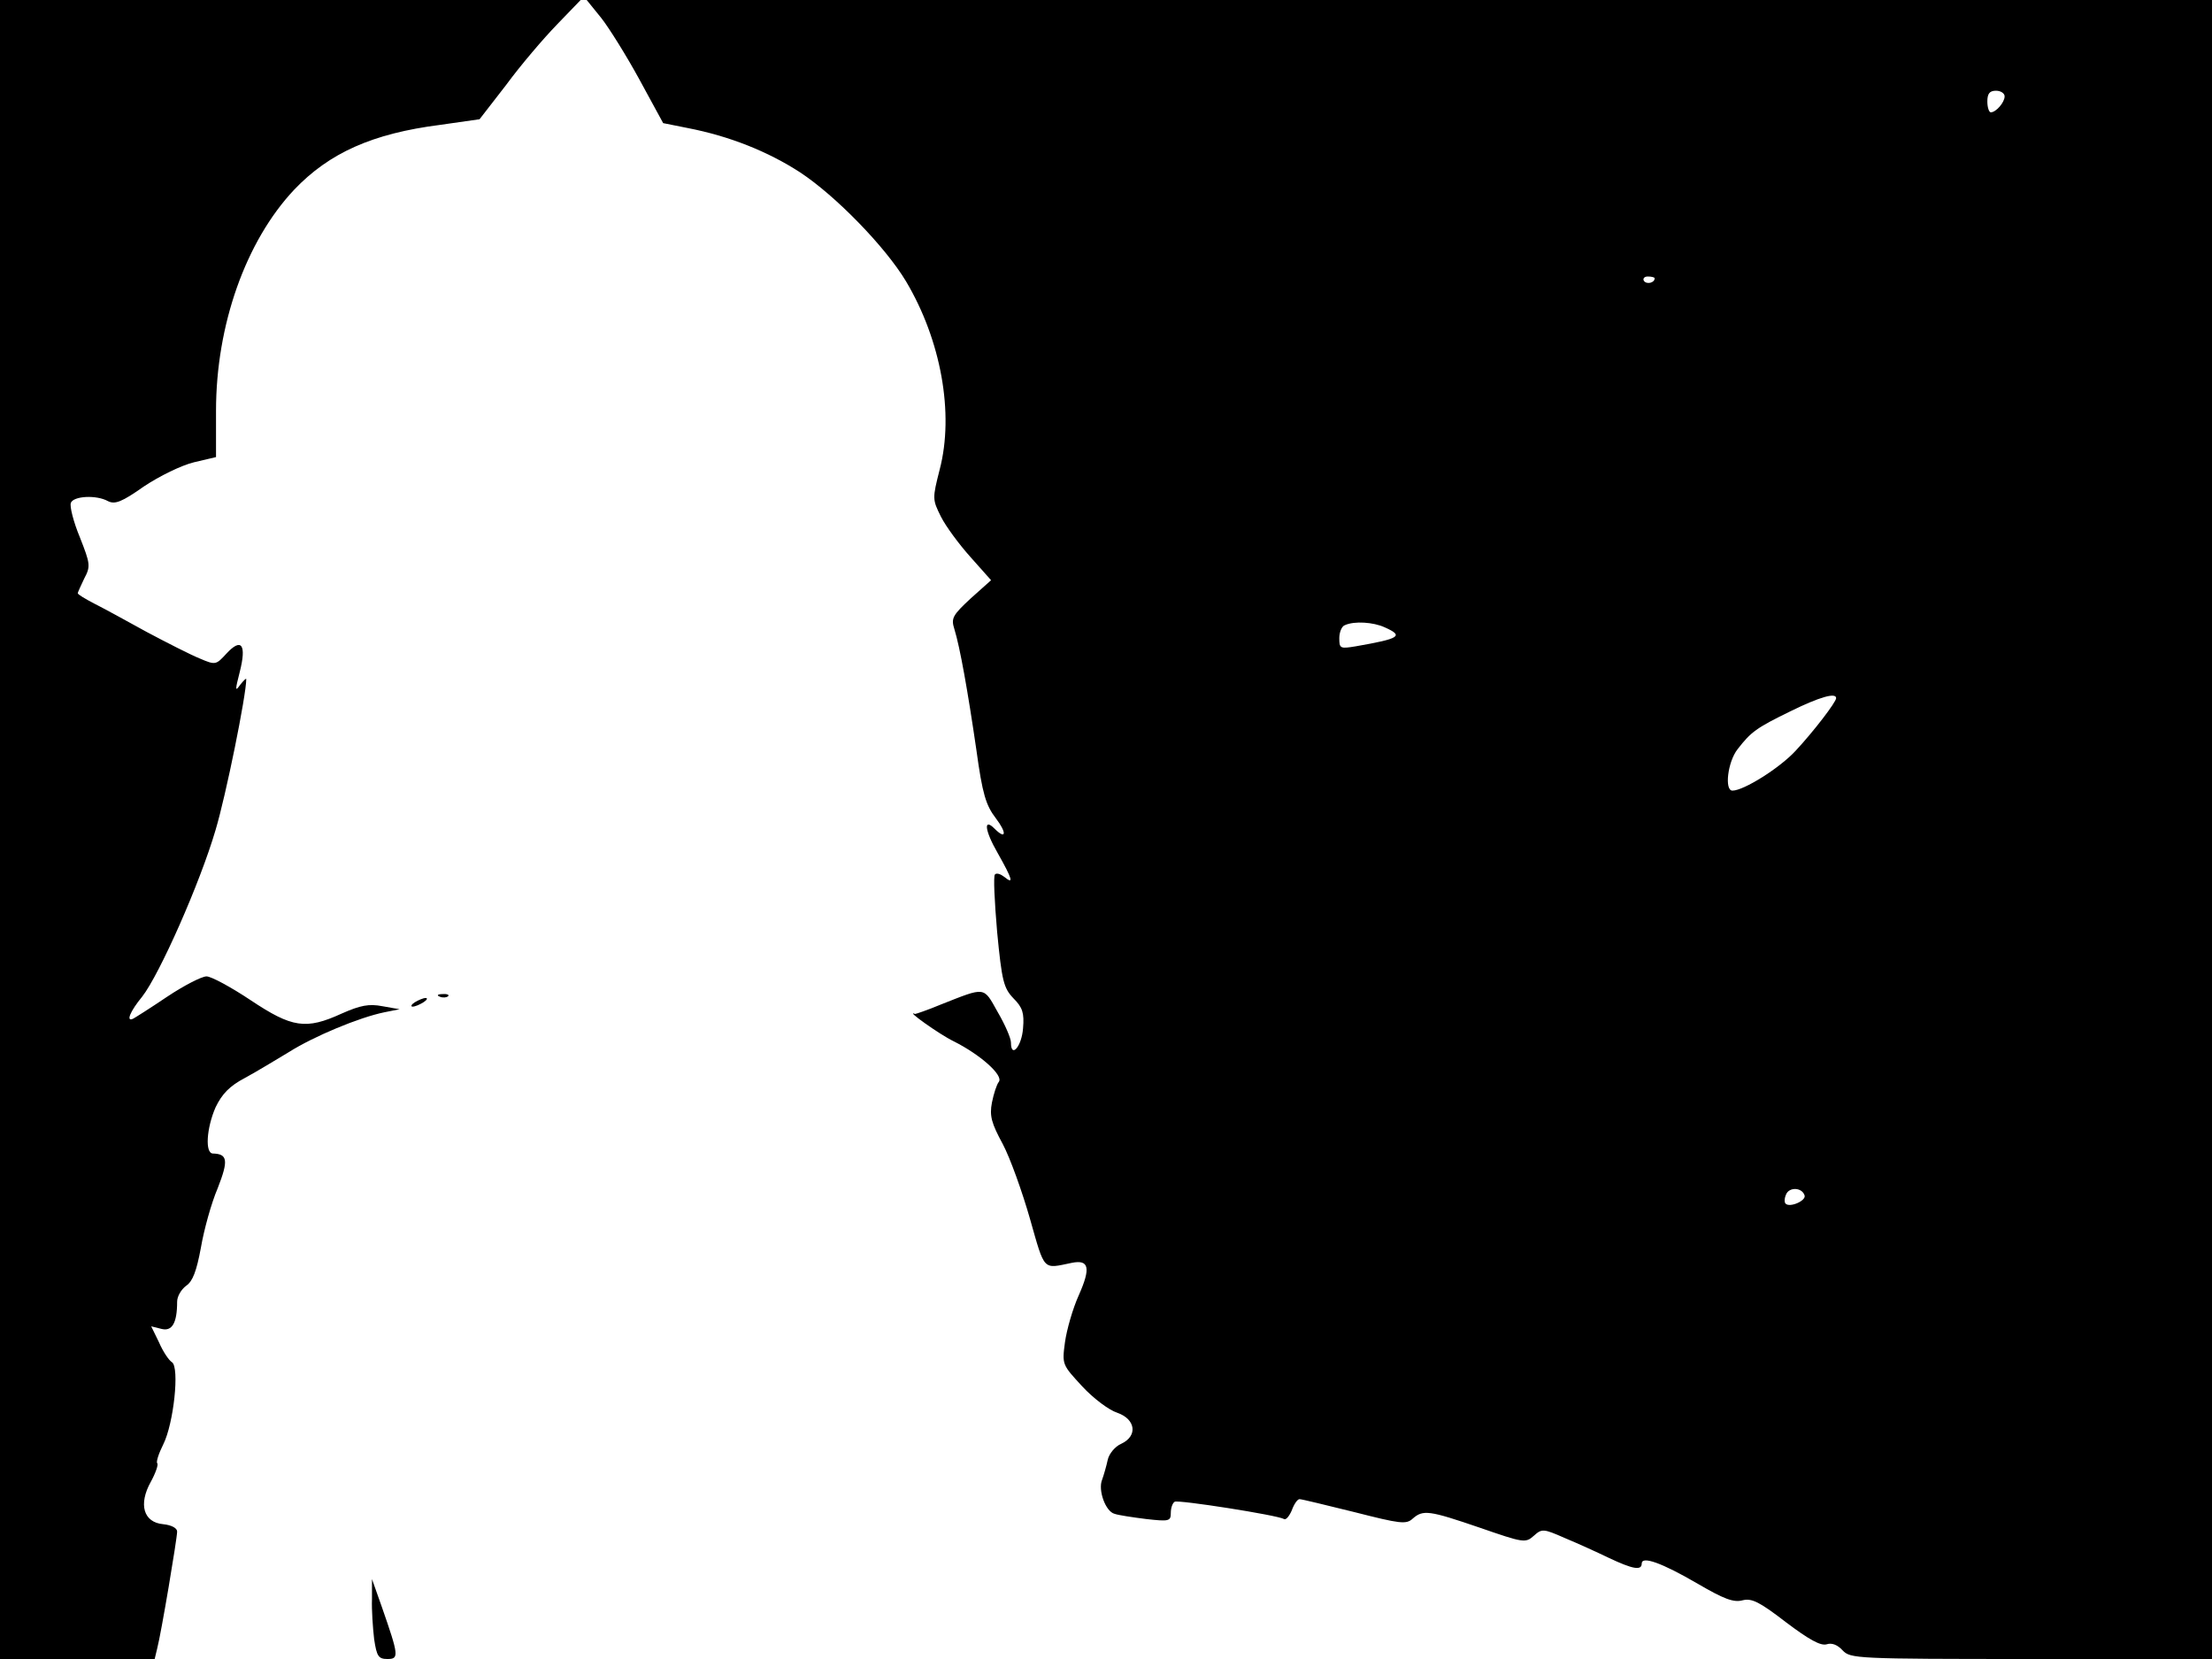 <svg xmlns="http://www.w3.org/2000/svg" width="682.667" height="512" version="1.0" viewBox="0 0 512 384"><path d="M0 192v192h35.8l.6-2.5c.9-3.4 4.6-25.4 4.6-27 0-.8-1.3-1.5-3.2-1.7-4.6-.4-5.8-4.6-2.9-9.8 1.1-2 1.8-4 1.5-4.3s.3-2.2 1.4-4.4c2.4-4.8 3.8-17.8 2-19-.7-.4-2.1-2.5-3-4.6L35 307l2.4.6c2.4.6 3.6-1.3 3.6-6.3 0-1.2.9-2.8 2.1-3.7 1.5-1 2.4-3.4 3.4-8.8.7-4.1 2.4-10.3 3.9-13.8 2.5-6.4 2.3-7.9-1.1-8-1.9 0-1.5-5.9.6-10.7 1.5-3.1 3.2-4.9 6.8-6.8 2.6-1.4 7.2-4.2 10.2-6 5.7-3.6 16.2-8 22.1-9.2l3.5-.7-4-.7c-3.1-.6-5.1-.2-9.4 1.7-8.3 3.8-11.5 3.3-21.1-3.1-4.5-3-9.1-5.5-10.2-5.5s-5.2 2.1-9.1 4.7c-4 2.7-7.5 4.9-7.9 5.1-1.7.8-.7-1.7 2.1-5.1 4-5.1 13.4-26.3 17-38.6 2.4-8 7.1-31.2 7.1-34.9 0-.3-.6.3-1.4 1.3-1.2 1.7-1.2 1.3-.1-3 1.6-6.3.4-8-3.1-4.2-2.4 2.6-2.5 2.7-6.2 1.1-2-.8-7.5-3.6-12.2-6.1-4.7-2.6-10.2-5.6-12.2-6.6-2.1-1.1-3.8-2.1-3.8-2.4 0-.2.7-1.7 1.5-3.4 1.5-2.8 1.4-3.4-1-9.5-1.5-3.6-2.4-7.2-2.1-8 .6-1.6 5.9-1.9 8.6-.4 1.6.8 3.2.2 8.3-3.4 3.6-2.4 8.7-4.9 11.6-5.6l5.1-1.2V95.1c0-19.9 6.9-39.3 18.1-51.2 8.1-8.5 18.1-13 33.8-15l9.1-1.3 6.2-8c3.3-4.5 8.6-10.7 11.7-13.9l5.5-5.7H0zM139.2 4.2c1.8 2.3 5.8 8.7 8.8 14.2l5.5 10.1 5.5 1.1c9.9 1.9 18.8 5.5 26.2 10.3 8.2 5.4 19.7 17.2 24.5 25.2 8.1 13.6 11.2 30.6 7.8 43.6-1.7 6.7-1.7 6.9.3 10.9 1.1 2.2 4.2 6.4 6.8 9.3l4.8 5.4-4.7 4.2c-4.2 3.9-4.6 4.6-3.8 7.1 1.3 4.2 3.1 14.3 5.1 28 1.4 10.2 2.2 12.8 4.5 15.8 2.6 3.4 2.4 5.1-.3 2.4-2.6-2.6-2.3.4.7 5.6 3.5 6.2 3.8 7.4 1.6 5.6-.9-.7-1.8-1-2.2-.6-.4.3-.1 6.3.5 13.3 1.1 11.4 1.5 13 3.8 15.4 2.1 2.1 2.5 3.4 2.2 6.9-.3 4.2-2.8 7.1-2.8 3.3 0-1-1.4-4.2-3.1-7.1-3.3-5.9-2.7-5.8-13.1-1.7-3.1 1.3-5.8 2.2-6 2.2-2.5-1.1 5.6 4.7 8.9 6.3 6.2 3.1 11.6 7.9 10.5 9.4-.5.6-1.2 2.8-1.6 4.8-.6 3.1-.1 4.8 2.5 9.6 1.7 3.2 4.5 11 6.3 17.3 3.5 12.3 2.9 11.6 9.7 10.2 4-.8 4.4 1.2 1.6 7.5-1.4 3.1-2.8 8-3.2 10.9-.7 5.2-.6 5.2 4 10.2 2.6 2.8 6.2 5.5 8.1 6.1 4.3 1.5 4.8 5.4.9 7.2-1.4.6-2.8 2.3-3.1 3.7s-.9 3.5-1.3 4.6c-1 2.4.8 7.4 2.9 7.9.8.3 4.1.8 7.3 1.2 5.3.6 5.7.5 5.7-1.4 0-1.2.4-2.3.9-2.6.8-.5 23.8 3.1 25.3 4 .4.3 1.2-.6 1.8-2 .5-1.4 1.3-2.6 1.8-2.6s6.2 1.4 12.7 3c10.6 2.7 12 2.9 13.5 1.5 2.4-2.1 3.8-1.9 15.5 2.1 10.1 3.5 10.6 3.6 12.5 1.9s2.2-1.7 7.2.5c2.9 1.2 7.5 3.3 10.2 4.6 5.5 2.6 7.6 3 7.6 1.3 0-1.8 4.6-.2 13 4.7 6 3.5 8.3 4.4 10.4 3.8 2.1-.5 3.9.4 10 5.1 5.3 4 8 5.5 9.4 5.1 1.2-.4 2.5.1 3.7 1.4 1.8 1.9 3 2 43.7 2H512V0H135.8zM464 22.3c0 1.4-2 3.7-3.2 3.7-.4 0-.8-1.1-.8-2.5 0-1.8.5-2.5 2-2.5 1.1 0 2 .6 2 1.3m-81 42.1c0 1.1-1.9 1.5-2.5.6-.3-.5.1-1 .9-1 .9 0 1.6.2 1.6.4m-62.5 80.8c4.5 2 3.6 2.6-6.7 4.4-3.6.6-3.8.5-3.8-1.9 0-1.4.6-2.8 1.3-3 2.2-1 6.6-.7 9.2.5M425 161.6c0 .9-5.2 7.7-9.4 12.2-3.7 4-12 9.2-14.6 9.2-1.9 0-1.1-6.7 1.2-9.6 3.1-4 4.3-4.9 12.3-8.8 6.5-3.2 10.5-4.4 10.5-3m-7.3 115.1c.4 1.2-3.4 2.9-4.4 1.9-.3-.3-.3-1.2.1-2.1.7-1.8 3.7-1.7 4.3.2m-315.9-46c.7.3 1.6.2 1.9-.1.4-.3-.2-.6-1.3-.5-1.1 0-1.4.3-.6.6M96 232c-.8.5-1 1-.5 1 .6 0 1.7-.5 2.5-1s1.1-1 .5-1c-.5 0-1.7.5-2.5 1m-9.9 138.1c-.1 2.5.2 6.7.5 9.3.6 4 1 4.6 3.1 4.6 2.7 0 2.6-.8-1.3-12l-2.3-6.5z"/></svg>
